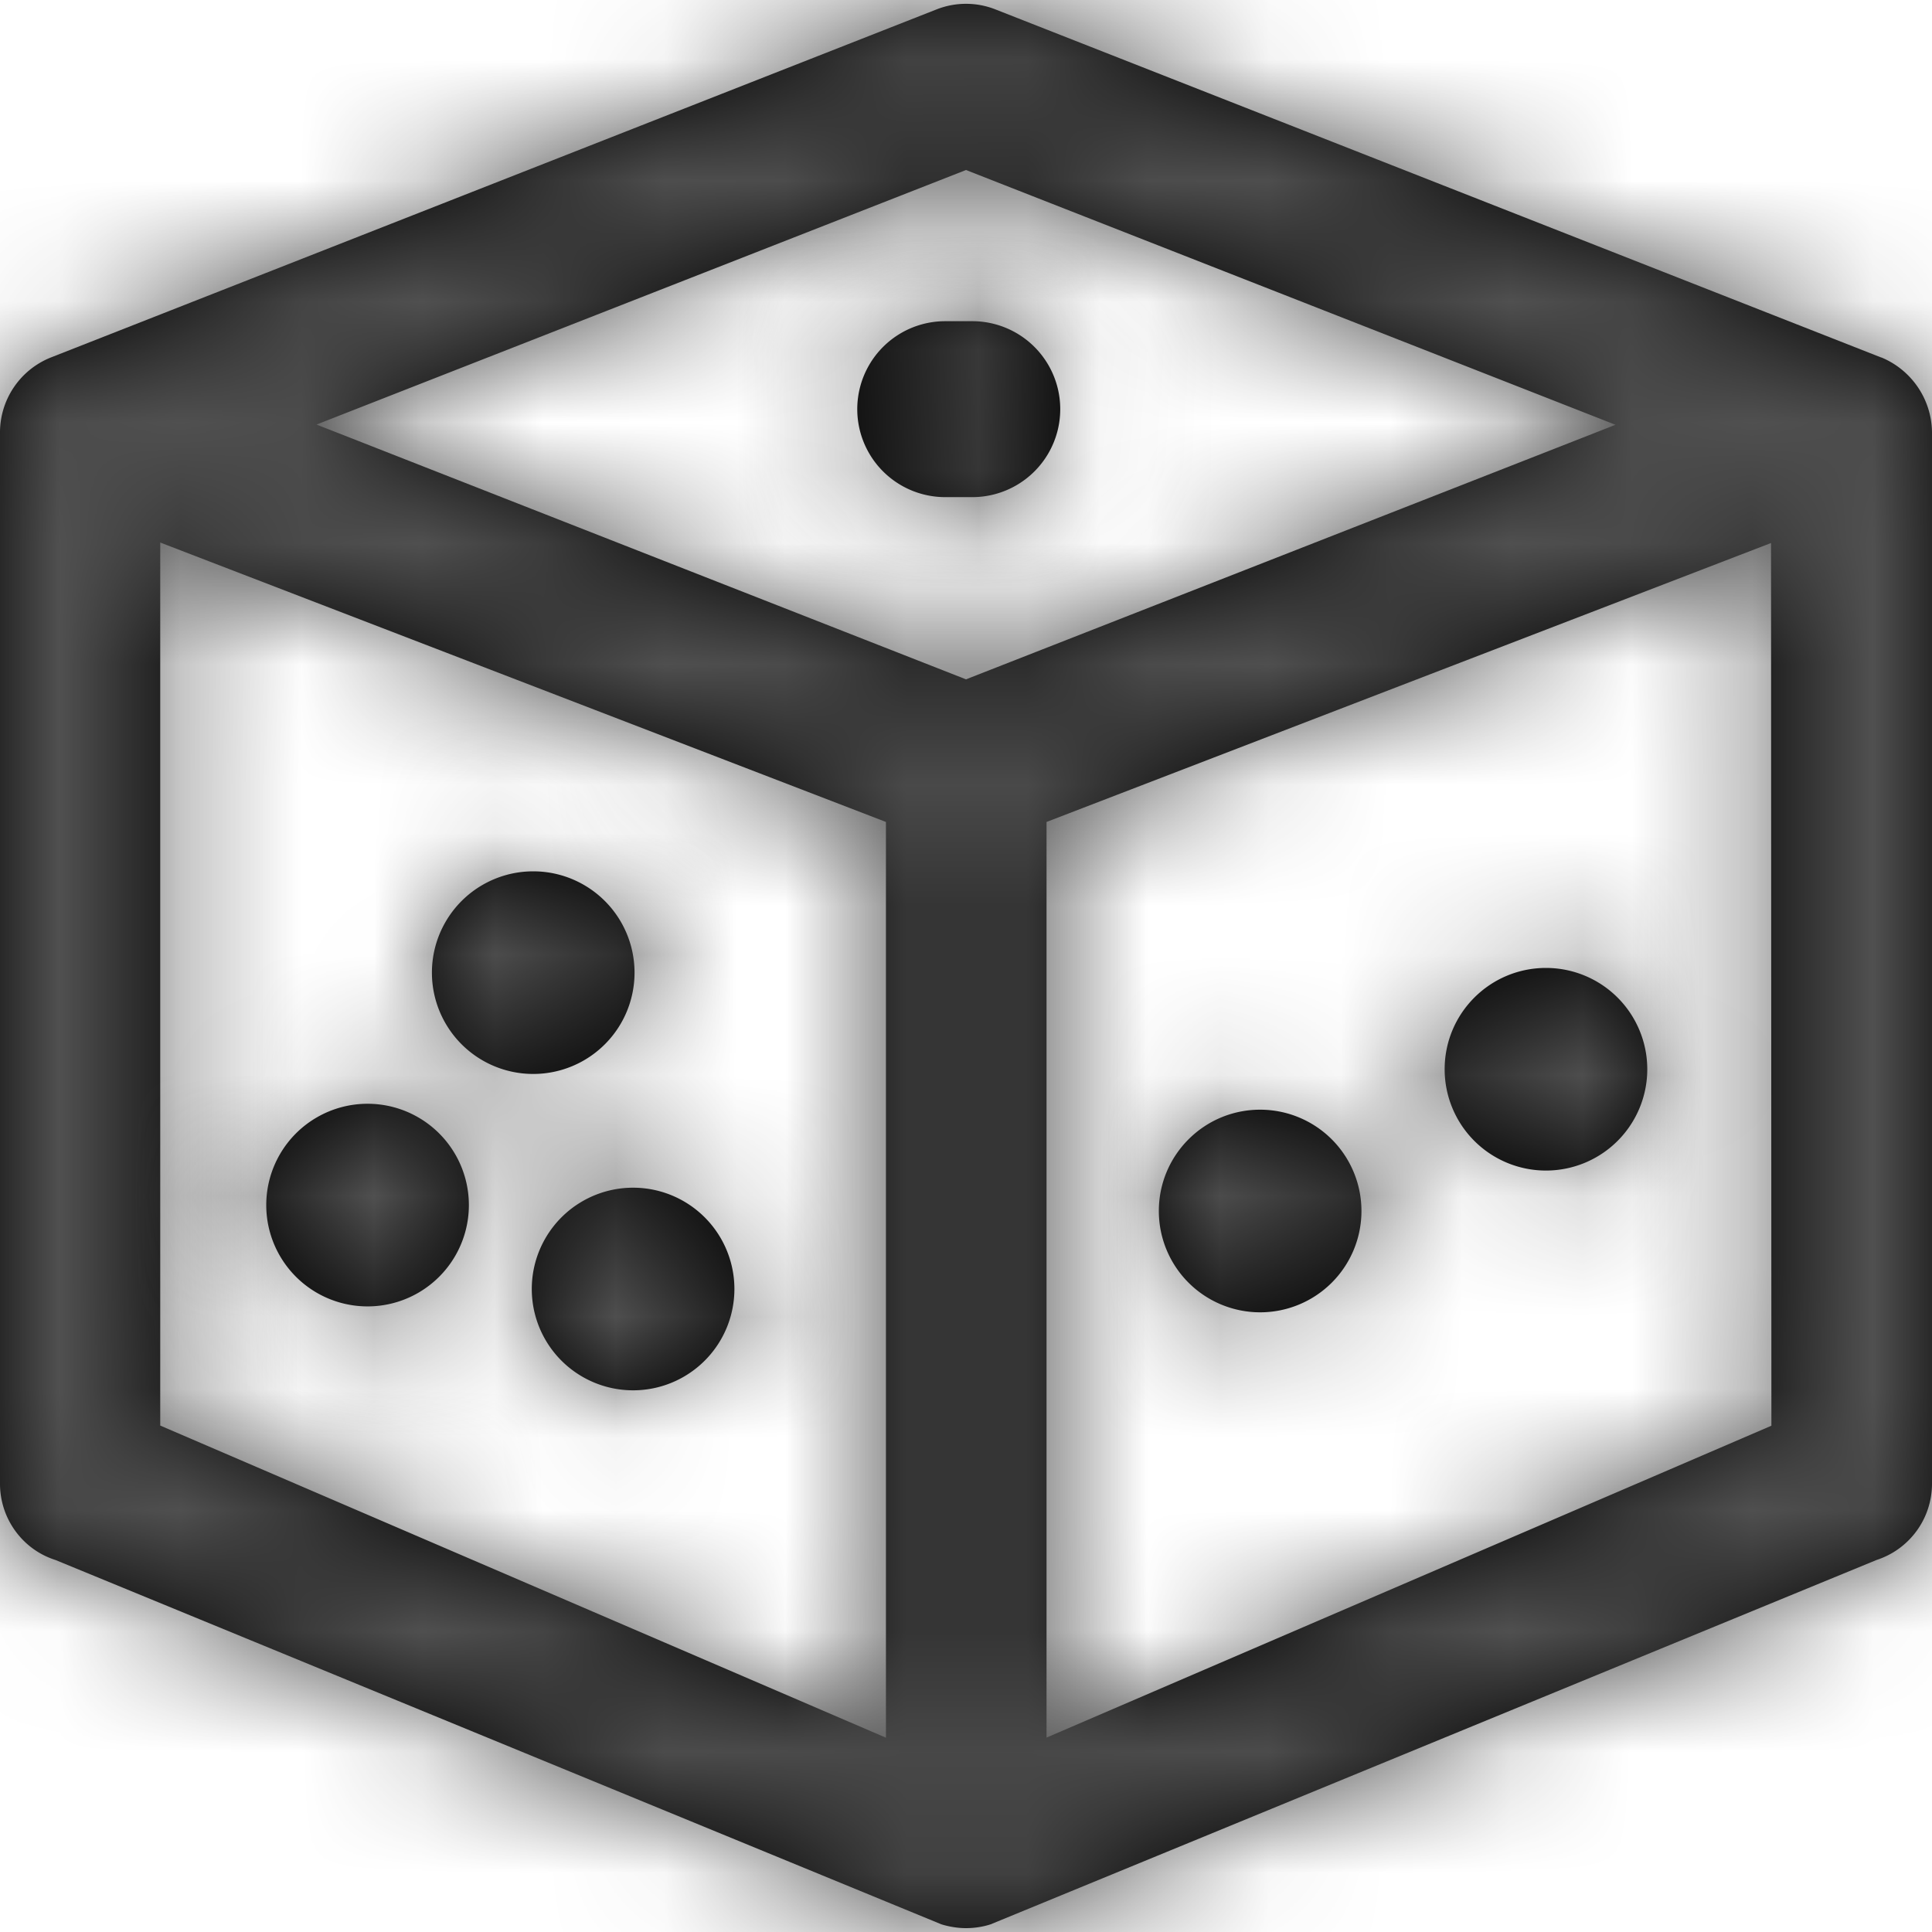 <svg height="16" viewBox="0 0 16 16" width="16" xmlns="http://www.w3.org/2000/svg" xmlns:xlink="http://www.w3.org/1999/xlink"><defs><path id="a" d="m15.58 2.961-7.336-2.883a.665.665 0 0 0 -.488 0l-7.336 2.883a.669.669 0 0 0 -.42.619v8.708c0 .287.185.544.459.631l7.336 3.017c.01.003.098.032.205.032.114 0 .195-.029.205-.032l7.336-3.017a.664.664 0 0 0 .459-.63v-8.711a.679.679 0 0 0 -.42-.618zm-8.243 11.43-6.01-2.585v-7.313l6.01 2.314v7.583zm.663-8.765-5.379-2.11 5.379-2.108 5.379 2.11zm6.673 6.18-6.006 2.584v-7.583l6-2.31.003 7.31h.003z"/><path id="b" d="m6.452.26a.727.727 0 1 1 0 1.457h-.224a.727.727 0 1 1 0-1.457zm2.384 6.53a.839.839 0 1 1 -.839.839c0-.462.374-.839.839-.839zm2.367-1.174a.839.839 0 1 1 -.839.839c0-.462.374-.839.84-.839zm-8.387.878a.839.839 0 1 1 0-1.678.839.839 0 0 1 0 1.678zm-.533 1.086a.839.839 0 1 1 -1.678 0 .839.839 0 0 1 1.678 0zm1.36-.144a.839.839 0 1 1 0 1.678.839.839 0 0 1 0-1.678z"/><mask id="c" fill="#fff"><use fill="#fff" fill-rule="evenodd" xlink:href="#a"/></mask><mask id="d" fill="#fff"><use fill="#fff" fill-rule="evenodd" xlink:href="#b"/></mask></defs><g fill="none" fill-rule="nonzero"><use fill="#000" xlink:href="#a"/><g fill="#505050" mask="url(#c)"><path d="m0 0h16v16h-16z"/></g><g transform="translate(1.6 2.4)"><use fill="#000" xlink:href="#b"/><g fill="#505050" mask="url(#d)"><path d="m-1.6-2.4h16v16h-16z"/></g></g></g></svg>